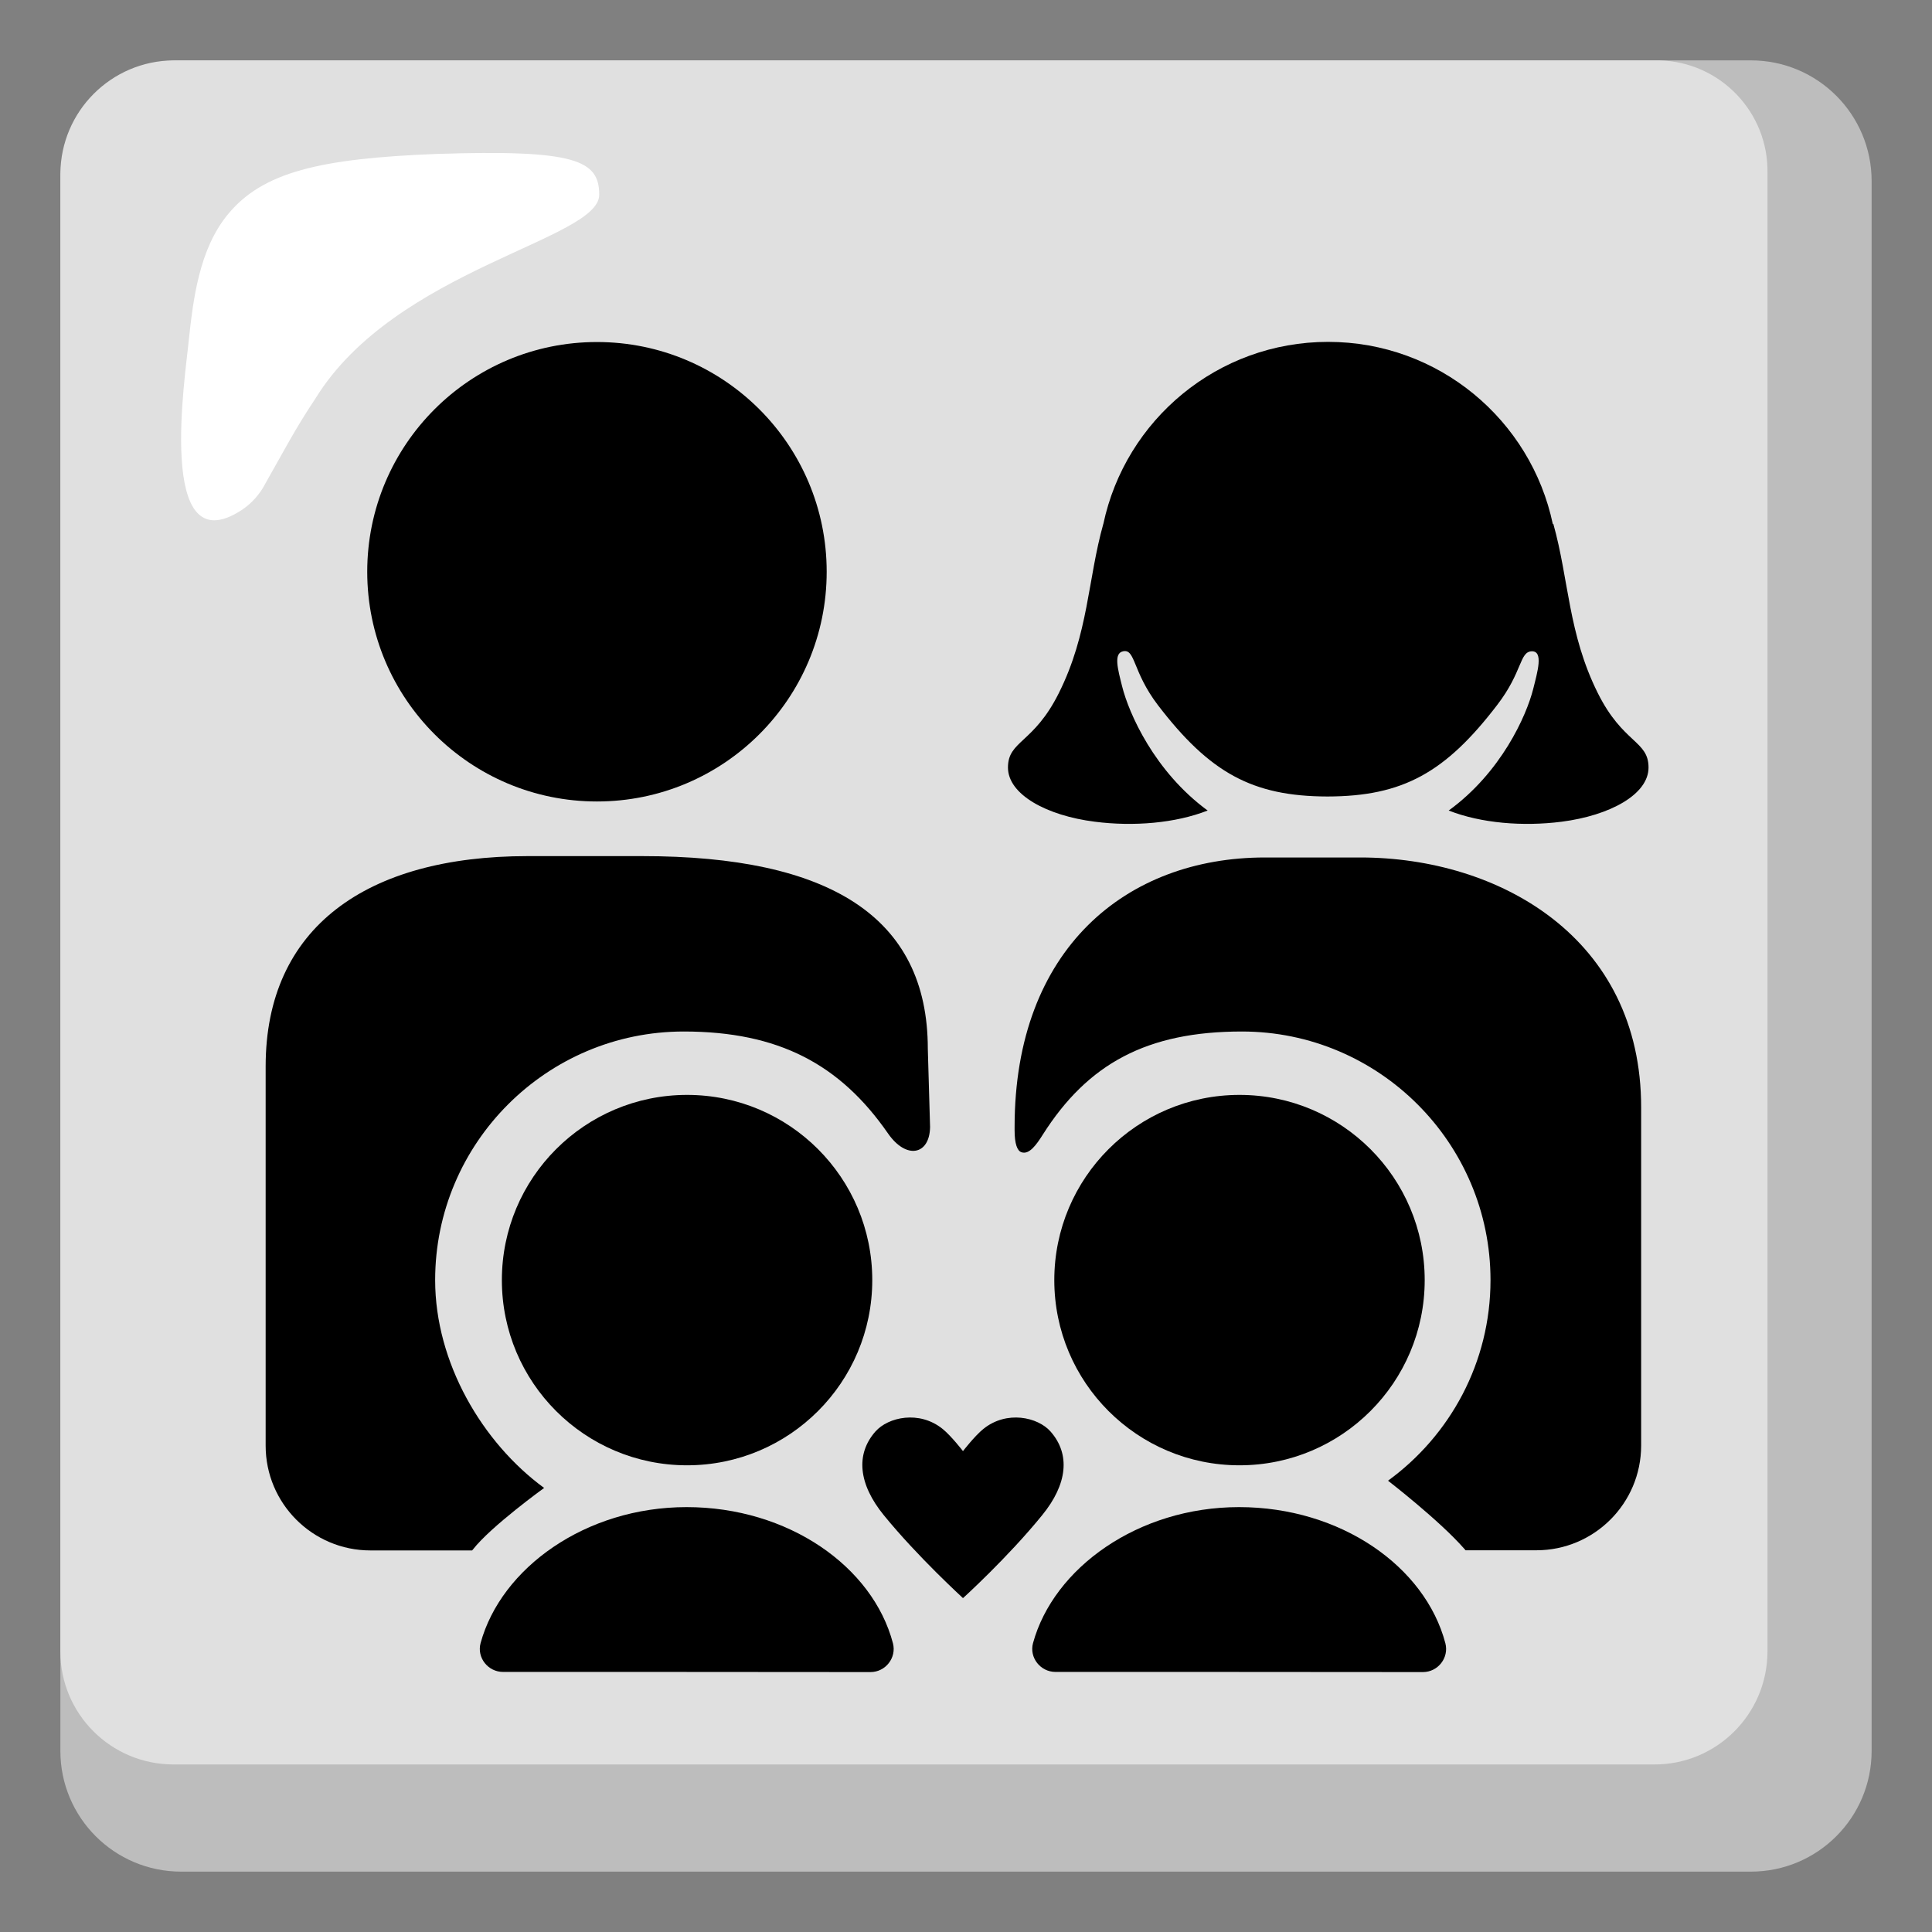 <svg xmlns="http://www.w3.org/2000/svg" xmlns:xlink="http://www.w3.org/1999/xlink" id="Layer_2_00000179625668845363078950000012007267026192896149_" x="0" y="0" version="1.1" viewBox="0 0 128 128" xml:space="preserve" style="enable-background:new 0 0 128 128"><rect x="0" y="0" width="128" height="128" fill="#808080" stroke="none"/><g><path style="fill:#bdbdbd" d="M116,4H12c-4.42,0-8,3.58-8,8v104c0,4.42,3.58,8,8,8h104c4.42,0,8-3.58,8-8V12 C124,7.58,120.42,4,116,4z"/><path style="fill:#e0e0e0" d="M109.7,4H11.5C7.37,4.03,4.03,7.37,4,11.5v97.9c-0.01,4.14,3.34,7.49,7.48,7.5c0.01,0,0.01,0,0.02,0 h98.1c4.14,0.01,7.49-3.34,7.5-7.48c0-0.01,0-0.01,0-0.02V11.5c0.09-4.05-3.13-7.41-7.18-7.5C109.85,4,109.77,4,109.7,4z"/><path style="fill:#fff" d="M39.7,12.9c0-2.3-1.6-3-10.8-2.7c-7.7,0.3-11.5,1.2-13.8,4c-1.9,2.3-2.3,5.6-2.6,8.4 c-0.2,2.2-2.2,14.9,3.5,11.2c0.68-0.45,1.23-1.07,1.6-1.8c1.2-2.1,1.9-3.5,3.3-5.6C26.2,17.8,39.7,15.9,39.7,12.9z"/><g><path d="M36.05,98.58c-4.1-3-7.22-8.31-7.22-13.77c0-9.08,7.39-16.47,16.47-16.47c6.29,0,10.36,2.18,13.53,6.75 c1.21,1.75,2.76,1.44,2.79-0.42l-0.15-5.18c0-8.79-6.58-12.77-18.91-12.77h-7.61c-10.64,0-17.35,4.71-17.35,13.93v25.13 c0,3.83,3.11,6.94,6.94,6.94h6.74c0.02-0.02,0.03-0.04,0.05-0.06C32.53,101.12,36.05,98.58,36.05,98.58z"/><circle cx="39.55" cy="37.88" r="15.22"/><path d="M90.13,56.81H83.8c-9.15,0-16.58,6.03-16.58,17.85v0.23c0,0.88,0.17,1.36,0.46,1.45c0.5,0.17,0.97-0.47,1.41-1.17 c2.98-4.7,6.9-6.83,13.19-6.83c9.08,0,16.47,7.39,16.47,16.47c0,5.46-2.68,10.3-6.79,13.29c0,0,3.42,2.64,5.06,4.52 c0.03,0.03,0.05,0.06,0.08,0.09h4.69c3.83,0,6.94-3.11,6.94-6.94V73.39C108.75,62.11,99.29,56.81,90.13,56.81z"/><path d="M105.86,45.92c-1.97-3.95-1.91-7.51-2.95-11.22c0,0-0.01,0.01-0.03,0.03c-1.45-6.9-7.56-12.08-14.89-12.08 c-7.32,0-13.43,5.17-14.89,12.06l0-0.01c-1.04,3.7-0.97,7.26-2.95,11.22c-1.67,3.35-3.37,3.14-3.37,4.93s2.57,3.19,5.75,3.59 c2.57,0.33,5.34,0.1,7.48-0.74c-3.52-2.58-5.22-6.43-5.67-8.24c-0.28-1.12-0.58-2.18,0.07-2.31c0.82-0.17,0.61,1.34,2.3,3.56 c3.43,4.48,6.25,6.05,11.24,6.06c4.99-0.01,7.81-1.58,11.24-6.06c1.7-2.21,1.47-3.54,2.3-3.56c0.78-0.01,0.37,1.37,0.09,2.49 c-0.45,1.79-2.13,5.54-5.6,8.06c2.14,0.84,4.91,1.07,7.49,0.74c3.18-0.41,5.75-1.8,5.75-3.59S107.53,49.27,105.86,45.92z"/><circle cx="82.12" cy="84.81" r="12.27"/><path d="M69.93,110.77c-1,0-1.75-0.95-1.49-1.91c1.36-4.97,6.95-9.01,13.65-9.01c6.73,0,12.33,3.93,13.67,9.02 c0.25,0.96-0.49,1.91-1.49,1.91C94.27,110.77,69.93,110.77,69.93,110.77z"/><circle cx="45.52" cy="84.81" r="12.27"/><path d="M33.33,110.77c-1,0-1.75-0.95-1.49-1.91c1.36-4.97,6.95-9.01,13.65-9.01c6.73,0,12.33,3.93,13.67,9.02 c0.25,0.96-0.49,1.91-1.49,1.91C57.67,110.77,33.33,110.77,33.33,110.77z"/><path d="M69.6,94.84c-0.84-0.95-2.9-1.42-4.45-0.17c-0.58,0.47-1.35,1.47-1.35,1.47s-0.77-1-1.35-1.47 c-1.55-1.25-3.61-0.78-4.45,0.17c-1.33,1.51-1.12,3.49,0.55,5.54c2.29,2.81,5.25,5.49,5.25,5.5c0,0,2.96-2.68,5.25-5.5 C70.72,98.33,70.93,96.35,69.6,94.84z"/></g></g></svg>